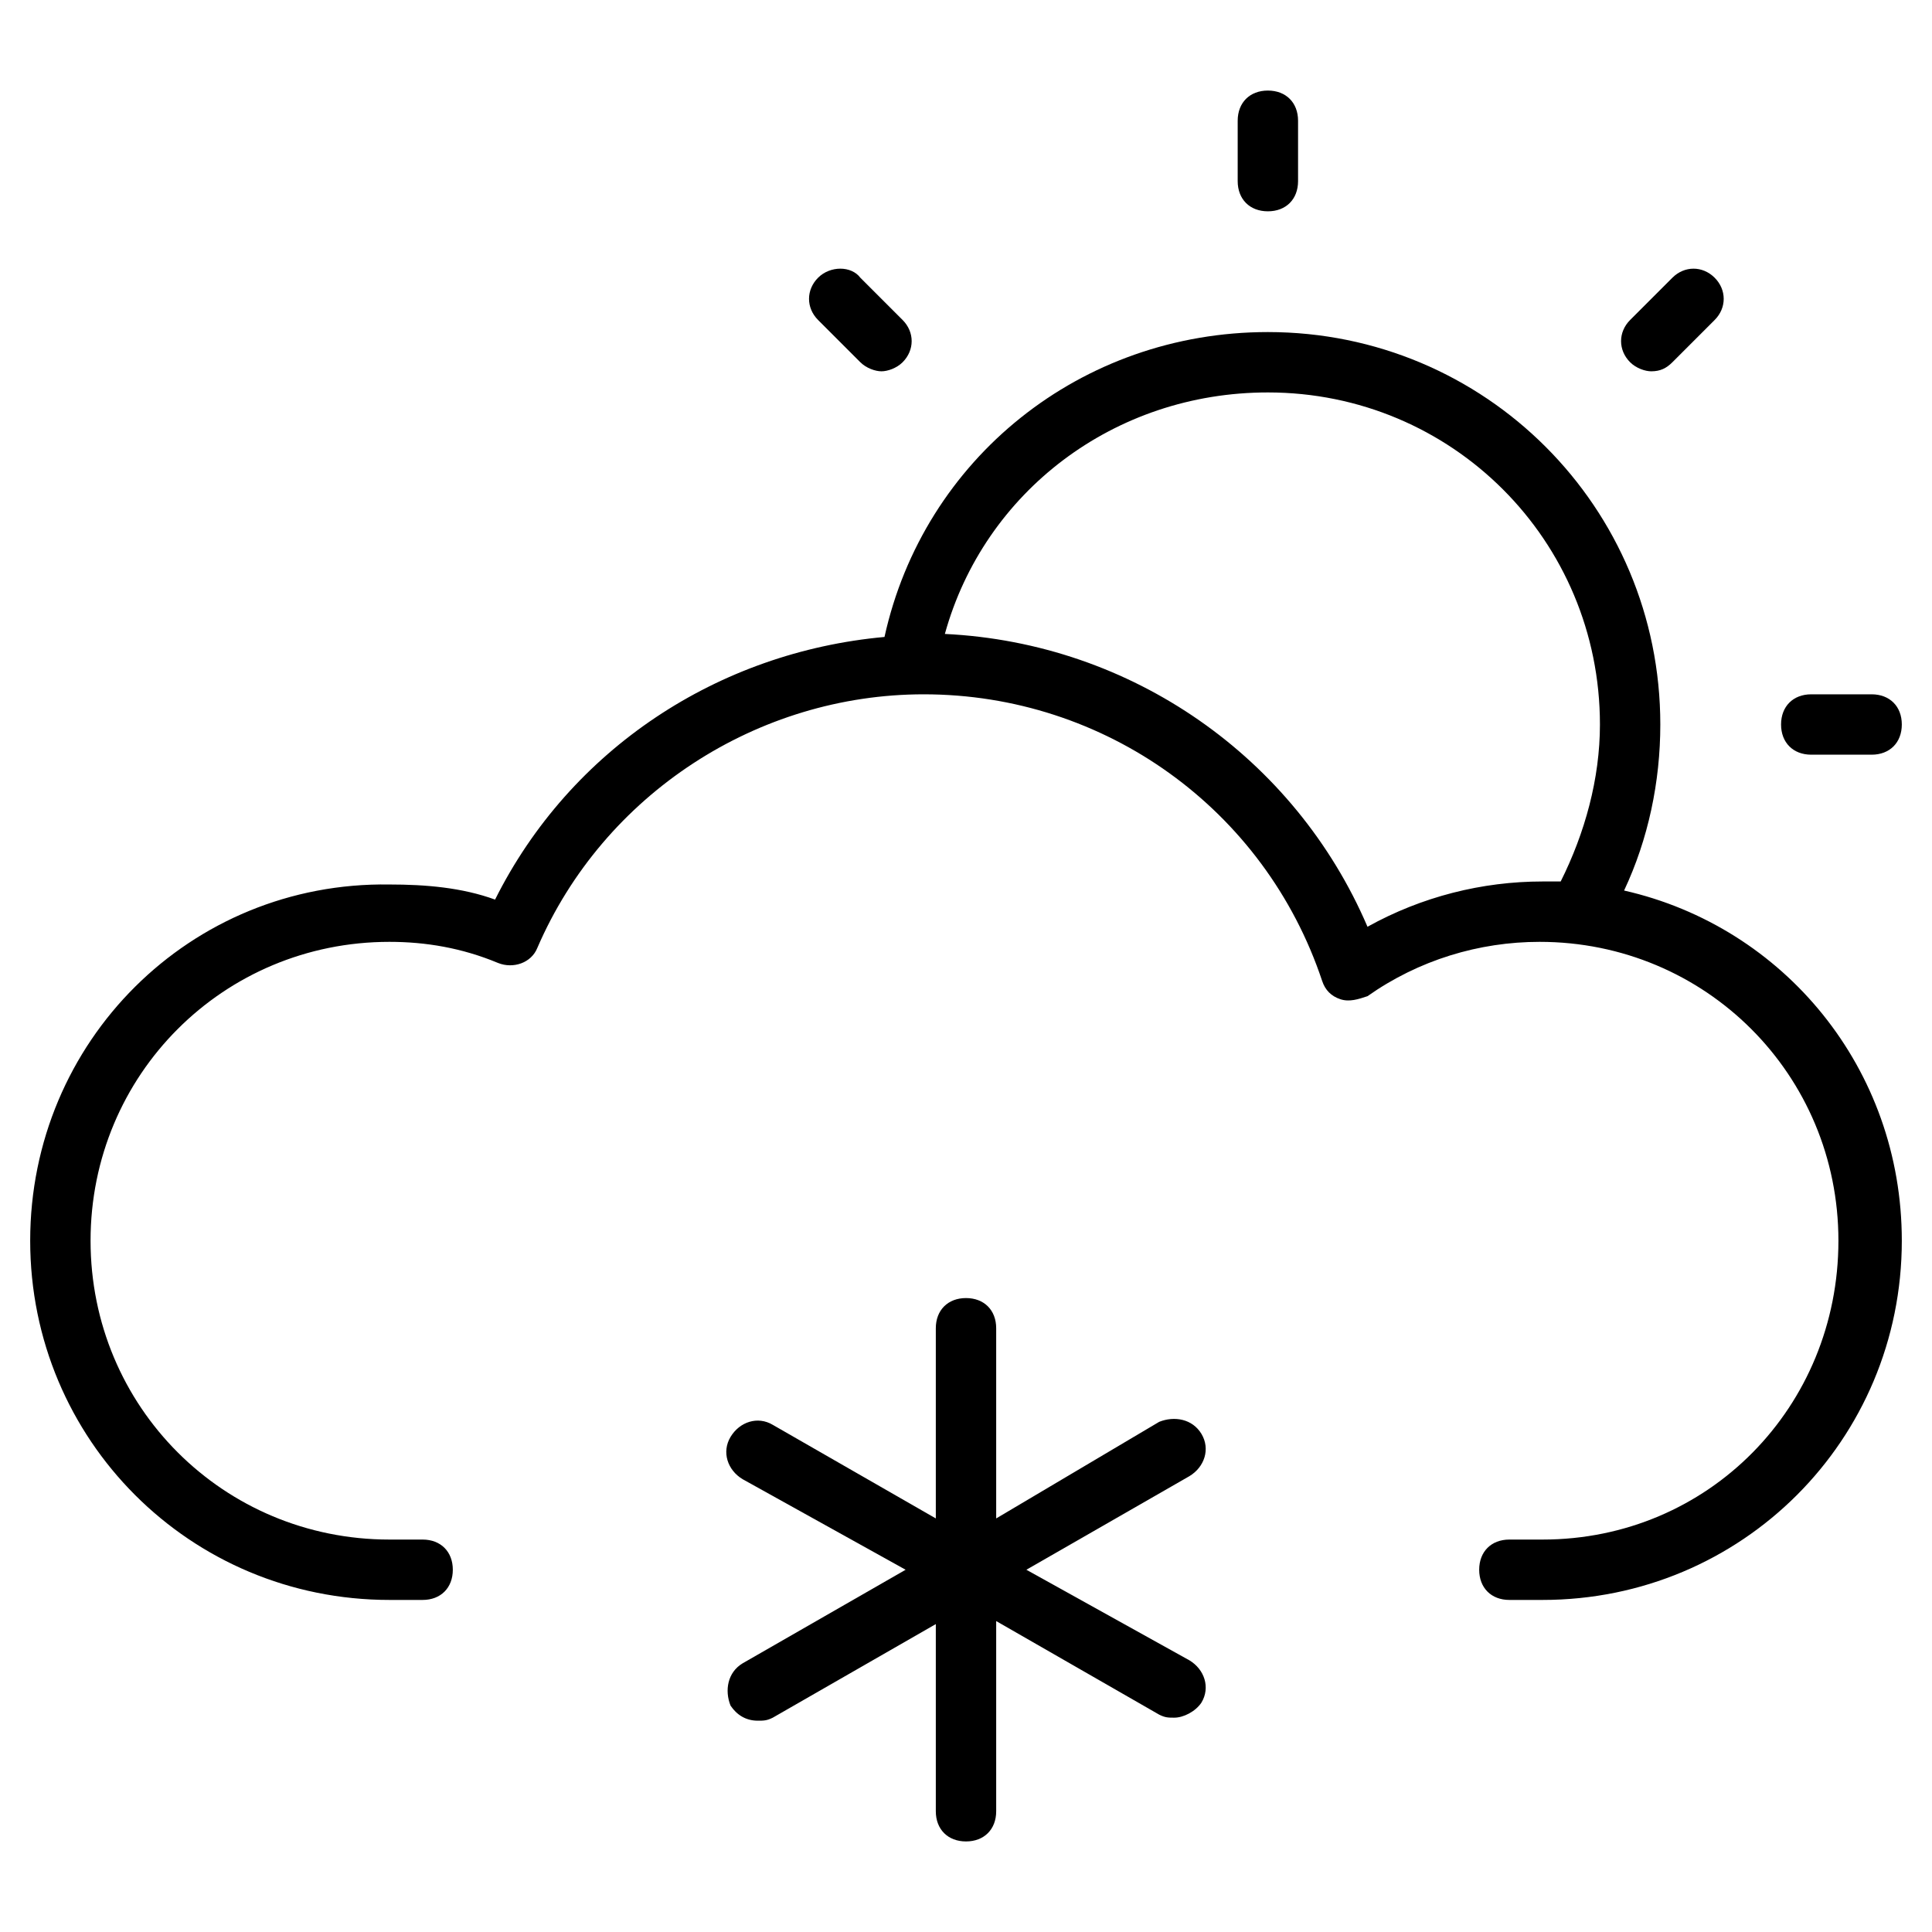 <?xml version="1.0" encoding="utf-8"?>
<!-- Generator: Adobe Illustrator 19.1.0, SVG Export Plug-In . SVG Version: 6.00 Build 0)  -->
<!DOCTYPE svg PUBLIC "-//W3C//DTD SVG 1.1//EN" "http://www.w3.org/Graphics/SVG/1.1/DTD/svg11.dtd">
<svg version="1.1" id="Layer_2" xmlns="http://www.w3.org/2000/svg" xmlns:xlink="http://www.w3.org/1999/xlink" x="0px" y="0px"
	 width="64px" height="64px" viewBox="0 0 64 64" enable-background="new 0 0 64 64" xml:space="preserve">
<path d="M39.8,47.5c-0.3-0.5-0.9-0.6-1.4-0.4L33,50.3V44c0-0.6-0.4-1-1-1s-1,0.4-1,1v6.3l-5.4-3.1c-0.5-0.3-1.1-0.1-1.4,0.4
	s-0.1,1.1,0.4,1.4L30,52l-5.4,3.1c-0.5,0.3-0.6,0.9-0.4,1.4c0.2,0.3,0.5,0.5,0.9,0.5c0.2,0,0.3,0,0.5-0.1l5.4-3.1V60
	c0,0.6,0.4,1,1,1s1-0.4,1-1v-6.3l5.4,3.1c0.2,0.1,0.3,0.1,0.5,0.1c0.3,0,0.7-0.2,0.9-0.5c0.3-0.5,0.1-1.1-0.4-1.4L34,52l5.4-3.1
	C39.9,48.6,40.1,48,39.8,47.5z"/>
<path d="M53.8,29.5c0.8-1.7,1.2-3.6,1.2-5.5c0-7.2-5.8-13-13-13c-6.2,0-11.4,4.2-12.7,10.1c-5.5,0.5-10.4,3.7-12.9,8.7
	c-1.1-0.4-2.3-0.5-3.5-0.5C6.3,29.2,1,34.5,1,41.1S6.3,53,12.9,53H14c0.6,0,1-0.4,1-1s-0.4-1-1-1h-1.1C7.4,51,3,46.6,3,41.1
	s4.4-9.9,9.9-9.9c1.2,0,2.4,0.2,3.6,0.7c0.5,0.2,1.1,0,1.3-0.5c2.2-5.1,7.3-8.4,12.8-8.4c6,0,11.3,3.8,13.2,9.5
	c0.1,0.3,0.3,0.5,0.6,0.6c0.3,0.1,0.6,0,0.9-0.1c1.7-1.2,3.7-1.8,5.7-1.8c5.5,0,9.9,4.4,9.9,9.9S56.6,51,51.1,51H50
	c-0.6,0-1,0.4-1,1s0.4,1,1,1h1.1C57.7,53,63,47.7,63,41.1C63,35.4,59.1,30.7,53.8,29.5z M45.3,30.7c-2.4-5.6-7.8-9.4-14-9.7
	c1.3-4.7,5.6-8,10.7-8c6.1,0,11,4.9,11,11c0,1.8-0.5,3.6-1.3,5.2c-0.2,0-0.4,0-0.6,0C49.1,29.2,47.1,29.7,45.3,30.7z"/>
<path d="M41,4v2c0,0.6,0.4,1,1,1s1-0.4,1-1V4c0-0.6-0.4-1-1-1S41,3.4,41,4z"/>
<path d="M54.7,12.3c0.3,0,0.5-0.1,0.7-0.3l1.4-1.4c0.4-0.4,0.4-1,0-1.4c-0.4-0.4-1-0.4-1.4,0L54,10.6c-0.4,0.4-0.4,1,0,1.4
	C54.2,12.2,54.5,12.3,54.7,12.3z"/>
<path d="M62,23h-2c-0.6,0-1,0.4-1,1s0.4,1,1,1h2c0.6,0,1-0.4,1-1S62.6,23,62,23z"/>
<path d="M27.1,9.2c-0.4,0.4-0.4,1,0,1.4l1.4,1.4c0.2,0.2,0.5,0.3,0.7,0.3s0.5-0.1,0.7-0.3c0.4-0.4,0.4-1,0-1.4l-1.4-1.4
	C28.2,8.8,27.5,8.8,27.1,9.2z"/>
</svg>
